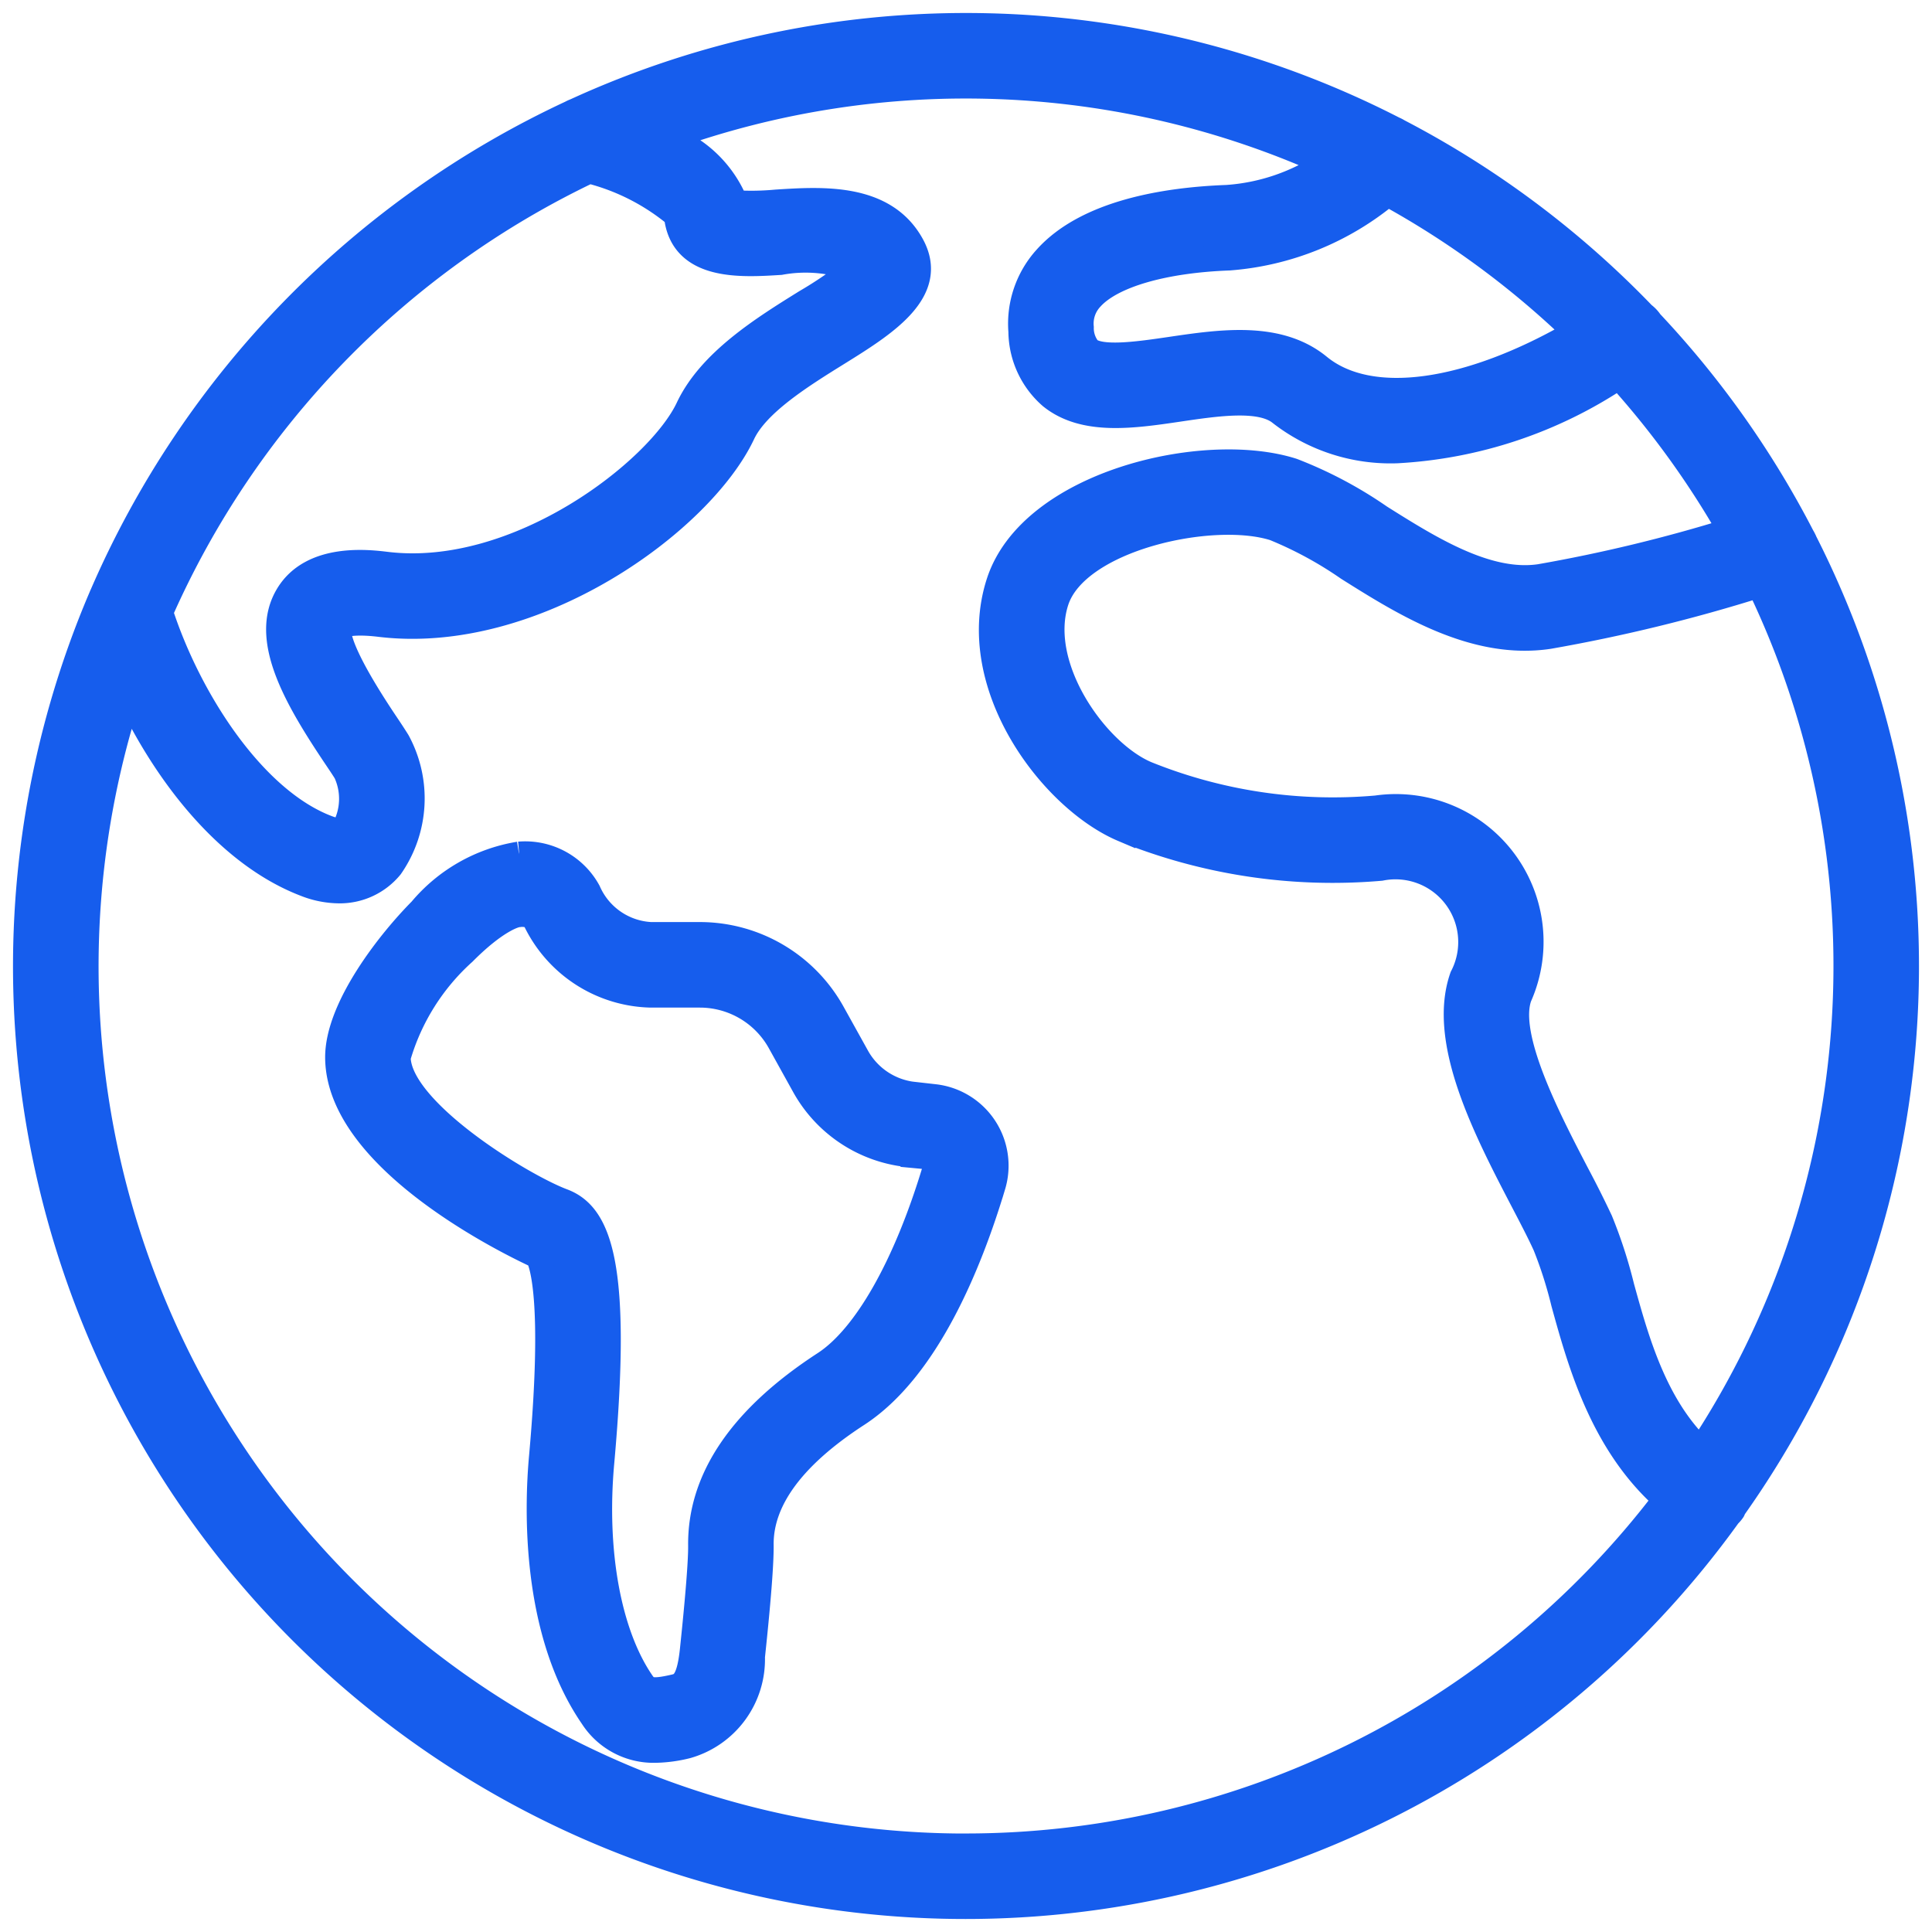 <svg width="76" height="76" fill="none" xmlns="http://www.w3.org/2000/svg"><path d="M68.204 59.332a36.873 36.873 0 002.754-38.114l-.001-.012a1.07 1.07 0 00-.056-.1 37.159 37.159 0 00-5.991-8.46c-.003-.007-.003-.014-.009-.02a1.165 1.165 0 00-.255-.259 37.2 37.2 0 00-9.632-7.206 1.164 1.164 0 00-.178-.092 36.861 36.861 0 00-32.21-.71 1.161 1.161 0 00-.17.078A37.218 37.218 0 004.01 23.403c-.015.026-.022.052-.034.077a36.987 36.987 0 0015.832 46.746 36.98 36.98 0 0048.196-10.614c.06-.057.115-.12.163-.19.018-.028.02-.06.036-.09h.001zM66.9 57.02c-1.803-1.726-2.513-4.285-3.097-6.4a18.6 18.6 0 00-.845-2.604 41.204 41.204 0 00-.925-1.844c-1.12-2.15-2.81-5.4-2.264-6.955a5.322 5.322 0 00-5.62-7.437 19.58 19.58 0 01-9.044-1.347c-1.994-.844-4.377-4.219-3.55-6.781.8-2.472 6.144-3.64 8.572-2.866 1.02.417 1.99.944 2.895 1.572 2.212 1.391 4.969 3.123 7.908 2.682a64.632 64.632 0 008.27-2.018 34.544 34.544 0 01-2.3 33.998zm-4.931-43.956c-4.204 2.44-8.072 2.997-10.084 1.349-1.588-1.301-3.847-.97-5.843-.675-1.21.177-2.715.4-3.205.007a1.308 1.308 0 01-.298-.87 1.453 1.453 0 01.386-1.14c.806-.896 2.835-1.489 5.428-1.584a11.092 11.092 0 006.234-2.521 34.795 34.795 0 017.382 5.434zM23.179 6.73a8.667 8.667 0 013.426 1.746c.215 2.103 2.547 1.947 4.092 1.851a5.506 5.506 0 012.891.247 15.42 15.42 0 01-1.888 1.295c-1.68 1.044-3.771 2.344-4.635 4.179-1.16 2.463-6.691 6.762-11.852 6.148-.727-.089-2.935-.355-3.886 1.197-1.064 1.735.353 4.123 1.896 6.422.159.236.291.433.377.575a2.466 2.466 0 01-.055 2.177c-.047.055-.162.188-.671-.008-2.892-1.1-5.43-5.015-6.553-8.473A34.821 34.821 0 0123.18 6.73zm14.822 65.885A34.597 34.597 0 013.822 43.468a34.603 34.603 0 011.245-16.097c1.531 3.216 3.97 6.28 6.956 7.418.416.165.86.252 1.308.258a2.589 2.589 0 002.043-.95 4.71 4.71 0 00.27-4.94c-.142-.227-.29-.452-.44-.674-1.848-2.753-1.946-3.594-1.855-3.829.003-.001.316-.24 1.577-.09 6.101.743 12.66-4.024 14.297-7.5.565-1.196 2.323-2.29 3.737-3.168 1.837-1.142 3.919-2.436 2.91-4.265-1.082-1.962-3.532-1.8-5.327-1.686-.534.05-1.071.06-1.607.028A4.607 4.607 0 0026.32 5.42a34.52 34.52 0 0125.843 1.01 7.982 7.982 0 01-3.9 1.334c-2.35.086-5.49.57-7.114 2.375a3.85 3.85 0 00-.993 2.9 3.436 3.436 0 001.184 2.565c1.299 1.047 3.207.767 5.049.495 1.506-.223 3.21-.473 3.982.16a7.063 7.063 0 004.582 1.477 17.435 17.435 0 008.733-2.909 34.799 34.799 0 014.372 6.044 60.683 60.683 0 01-7.484 1.807c-2.062.304-4.306-1.1-6.282-2.343a16.386 16.386 0 00-3.437-1.822c-3.469-1.112-10.304.487-11.57 4.403-1.308 4.042 2.076 8.524 4.89 9.715a21.91 21.91 0 0010.139 1.529 2.956 2.956 0 013.203 4.264c-.892 2.532.933 6.035 2.4 8.85.338.648.645 1.236.867 1.727.293.732.532 1.485.718 2.252.656 2.382 1.535 5.54 4.004 7.724a34.572 34.572 0 01-27.505 13.636zm-1.24-29.477l-.827-.093a2.913 2.913 0 01-2.215-1.475l-.964-1.735a5.98 5.98 0 00-5.226-3.075h-1.931a2.84 2.84 0 01-2.45-1.7 2.835 2.835 0 00-2.725-1.465h-.006a6.382 6.382 0 00-3.864 2.202c-1.222 1.23-3.285 3.838-3.274 5.808.026 4.032 6.796 7.316 7.873 7.81.155.273.703 1.711.145 7.907-.175 1.944-.331 6.83 1.996 10.214a2.87 2.87 0 002.488 1.32 5.462 5.462 0 001.254-.171 3.55 3.55 0 002.568-3.511c.235-2.212.35-3.692.342-4.401-.02-1.76 1.253-3.487 3.784-5.13 2.712-1.762 4.401-5.865 5.34-8.996a2.735 2.735 0 00-2.309-3.51zm.021 2.822c-1.147 3.83-2.736 6.63-4.354 7.68-3.26 2.12-4.9 4.527-4.87 7.16.007.598-.11 2.063-.327 4.123-.138 1.3-.437 1.368-.729 1.435-.882.201-1.043.114-1.242-.174-1.308-1.904-1.902-5.137-1.585-8.648.702-7.801-.11-9.758-1.541-10.294-1.606-.602-6.454-3.566-6.467-5.651a8.848 8.848 0 012.58-4.112c1.218-1.227 1.981-1.497 2.172-1.497.2-.031.53.022.608.173a5.174 5.174 0 004.57 2.993h1.933a3.592 3.592 0 013.14 1.847l.963 1.736a5.3 5.3 0 004.036 2.687l.824.093a.331.331 0 01.247.15.351.351 0 01.042.3z" fill="#165DED" stroke="#165DED" stroke-width=".977"/></svg>